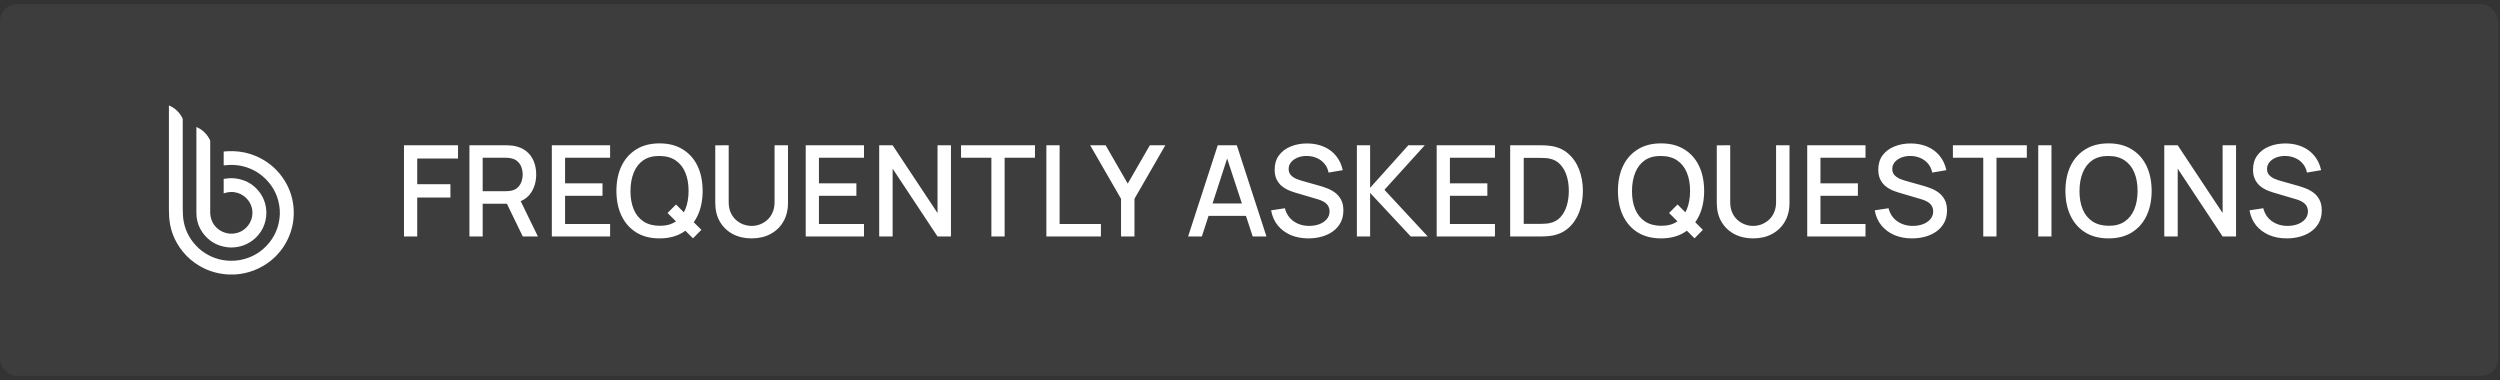 <svg width="296" height="45" viewBox="0 0 296 45" fill="none" xmlns="http://www.w3.org/2000/svg">
<rect x="0" y="0" width="296" height="45" fill="#333333" stroke="none"/>
<rect y="0.5" width="295.783" height="44" rx="2" fill="white" fill-opacity="0.05"/>
<path d="M20 12.5C20.017 12.5 20.033 12.5 20.05 12.5C20.749 12.818 21.268 13.317 21.606 13.996C21.625 14.034 21.635 14.075 21.635 14.12C21.637 17.474 21.637 20.828 21.637 24.183C21.637 24.392 21.638 24.573 21.64 24.727C21.645 25.102 21.654 25.369 21.664 25.531C21.739 26.697 22.135 27.741 22.85 28.662C23.27 29.202 23.758 29.645 24.313 29.992C25.382 30.658 26.551 30.948 27.82 30.862C28.004 30.85 28.186 30.828 28.365 30.796C29.412 30.613 30.336 30.181 31.139 29.499C31.277 29.382 31.41 29.257 31.537 29.123C32.524 28.091 33.055 26.857 33.132 25.422C33.141 25.241 33.14 25.059 33.127 24.878C33.025 23.425 32.46 22.19 31.432 21.171C31.301 21.041 31.165 20.919 31.024 20.806C30.195 20.139 29.25 19.729 28.188 19.577C28.003 19.55 27.82 19.534 27.64 19.527C27.349 19.516 27.057 19.526 26.766 19.558C26.686 19.567 26.599 19.574 26.504 19.579C26.502 19.579 26.499 19.578 26.497 19.578C26.494 19.577 26.492 19.575 26.49 19.574C26.488 19.572 26.487 19.57 26.486 19.567C26.485 19.565 26.484 19.562 26.484 19.56V17.963C26.484 17.957 26.487 17.95 26.491 17.945C26.496 17.941 26.502 17.938 26.509 17.937C26.872 17.901 27.24 17.888 27.612 17.898C28.529 17.923 29.407 18.108 30.247 18.455C30.413 18.524 30.579 18.6 30.745 18.684C31.997 19.321 32.989 20.233 33.721 21.422C33.818 21.579 33.907 21.738 33.989 21.898C34.453 22.804 34.713 23.763 34.77 24.775C34.845 26.084 34.583 27.326 33.986 28.502C33.672 29.119 33.285 29.669 32.826 30.151C32.702 30.282 32.624 30.366 32.592 30.404C32.585 30.412 32.573 30.421 32.554 30.431C32.54 30.439 32.527 30.448 32.518 30.457C32.363 30.614 32.198 30.761 32.024 30.897C30.795 31.858 29.395 32.393 27.824 32.5C27.56 32.5 27.296 32.5 27.033 32.5C25.547 32.417 24.211 31.949 23.027 31.095C22.878 30.988 22.734 30.876 22.595 30.758C21.918 30.184 21.365 29.518 20.937 28.759C20.329 27.681 20.021 26.515 20.014 25.259C20.013 25.122 20.008 24.985 20 24.849C20 20.732 20 16.616 20 12.5Z" fill="white"/>
<path d="M29.144 23.442C28.777 23.085 28.341 22.86 27.836 22.768C27.654 22.735 27.472 22.723 27.289 22.732C27.027 22.745 26.77 22.795 26.517 22.882C26.513 22.884 26.509 22.884 26.505 22.883C26.501 22.883 26.498 22.881 26.495 22.879C26.491 22.877 26.489 22.874 26.487 22.871C26.485 22.867 26.484 22.863 26.484 22.86V21.226C26.484 21.214 26.489 21.202 26.497 21.193C26.505 21.184 26.516 21.178 26.528 21.176C26.628 21.163 26.738 21.148 26.857 21.132C27.251 21.081 27.644 21.087 28.036 21.149C28.979 21.299 29.765 21.704 30.395 22.365C31.017 23.018 31.387 23.785 31.504 24.666C31.588 25.299 31.524 25.926 31.311 26.546C31.111 27.131 30.784 27.648 30.331 28.098C30.202 28.226 30.063 28.346 29.916 28.456C29.188 29.003 28.363 29.284 27.44 29.301C27.259 29.304 27.076 29.294 26.891 29.27C25.679 29.113 24.717 28.545 24.004 27.567C23.597 27.008 23.354 26.377 23.275 25.673C23.26 25.541 23.253 25.36 23.253 25.129C23.253 21.776 23.253 18.42 23.253 15.063C23.253 15.06 23.253 15.057 23.255 15.054C23.257 15.051 23.259 15.048 23.262 15.046C23.265 15.044 23.268 15.043 23.272 15.043C23.275 15.043 23.279 15.043 23.282 15.045C23.992 15.364 24.521 15.88 24.869 16.594C24.882 16.621 24.889 16.651 24.889 16.681C24.889 19.52 24.889 22.359 24.889 25.198C24.889 25.259 24.897 25.349 24.912 25.466C24.924 25.566 24.94 25.654 24.958 25.731C25.101 26.345 25.423 26.832 25.926 27.193C26.075 27.3 26.234 27.39 26.402 27.463C26.925 27.689 27.468 27.731 28.032 27.589C28.37 27.503 28.678 27.348 28.956 27.125C29.098 27.012 29.226 26.883 29.343 26.739C29.698 26.297 29.881 25.79 29.89 25.218C29.892 25.033 29.874 24.853 29.835 24.677C29.728 24.198 29.497 23.786 29.144 23.442Z" fill="white"/>
<path d="M47.832 28V17.2H54.23V18.767H49.4V21.812H53.33V23.387H49.4V28H47.832ZM55.581 28V17.2H59.946C60.051 17.2 60.181 17.205 60.336 17.215C60.491 17.22 60.639 17.235 60.779 17.26C61.379 17.355 61.879 17.56 62.279 17.875C62.684 18.19 62.986 18.587 63.186 19.067C63.386 19.547 63.486 20.078 63.486 20.657C63.486 21.517 63.266 22.26 62.826 22.885C62.386 23.505 61.726 23.892 60.846 24.047L60.209 24.122H57.149V28H55.581ZM61.896 28L59.766 23.605L61.349 23.2L63.689 28H61.896ZM57.149 22.637H59.886C59.986 22.637 60.096 22.633 60.216 22.622C60.341 22.613 60.459 22.595 60.569 22.57C60.889 22.495 61.146 22.358 61.341 22.157C61.536 21.953 61.676 21.718 61.761 21.453C61.846 21.188 61.889 20.922 61.889 20.657C61.889 20.392 61.846 20.13 61.761 19.87C61.676 19.605 61.536 19.372 61.341 19.172C61.146 18.968 60.889 18.828 60.569 18.753C60.459 18.723 60.341 18.703 60.216 18.692C60.096 18.683 59.986 18.677 59.886 18.677H57.149V22.637ZM65.337 28V17.2H72.237V18.677H66.905V21.707H71.337V23.185H66.905V26.523H72.237V28H65.337ZM82.052 28.218L79.037 25.218L80.042 24.212L83.042 27.212L82.052 28.218ZM78.092 28.225C77.012 28.225 76.092 27.99 75.332 27.52C74.572 27.045 73.989 26.385 73.584 25.54C73.184 24.695 72.984 23.715 72.984 22.6C72.984 21.485 73.184 20.505 73.584 19.66C73.989 18.815 74.572 18.157 75.332 17.688C76.092 17.212 77.012 16.975 78.092 16.975C79.167 16.975 80.084 17.212 80.844 17.688C81.609 18.157 82.192 18.815 82.592 19.66C82.992 20.505 83.192 21.485 83.192 22.6C83.192 23.715 82.992 24.695 82.592 25.54C82.192 26.385 81.609 27.045 80.844 27.52C80.084 27.99 79.167 28.225 78.092 28.225ZM78.092 26.733C78.857 26.742 79.492 26.575 79.997 26.23C80.507 25.88 80.889 25.395 81.144 24.775C81.399 24.15 81.527 23.425 81.527 22.6C81.527 21.775 81.399 21.055 81.144 20.44C80.889 19.82 80.507 19.337 79.997 18.992C79.492 18.648 78.857 18.473 78.092 18.468C77.327 18.457 76.689 18.625 76.179 18.97C75.674 19.315 75.294 19.8 75.039 20.425C74.784 21.05 74.654 21.775 74.649 22.6C74.644 23.425 74.769 24.148 75.024 24.767C75.279 25.383 75.662 25.863 76.172 26.207C76.687 26.552 77.327 26.727 78.092 26.733ZM88.993 28.225C88.148 28.225 87.4 28.052 86.75 27.707C86.105 27.358 85.6 26.87 85.235 26.245C84.87 25.615 84.688 24.875 84.688 24.025V17.207L86.278 17.2V23.942C86.278 24.402 86.355 24.808 86.51 25.157C86.665 25.508 86.873 25.8 87.133 26.035C87.393 26.27 87.683 26.448 88.003 26.567C88.328 26.688 88.658 26.747 88.993 26.747C89.333 26.747 89.663 26.688 89.983 26.567C90.308 26.442 90.6 26.262 90.86 26.027C91.12 25.793 91.325 25.5 91.475 25.15C91.63 24.8 91.708 24.398 91.708 23.942V17.2H93.298V24.025C93.298 24.87 93.115 25.608 92.75 26.238C92.385 26.867 91.878 27.358 91.228 27.707C90.583 28.052 89.838 28.225 88.993 28.225ZM95.396 28V17.2H102.296V18.677H96.963V21.707H101.396V23.185H96.963V26.523H102.296V28H95.396ZM104.097 28V17.2H105.687L111.004 25.225V17.2H112.594V28H111.004L105.687 19.968V28H104.097ZM117.38 28V18.677H113.788V17.2H122.54V18.677H118.948V28H117.38ZM123.89 28V17.2H125.458V26.523H130.348V28H123.89ZM132.73 28V23.538L129.077 17.2H130.907L133.525 21.738L136.142 17.2H137.972L134.32 23.538V28H132.73ZM140.671 28L144.181 17.2H146.439L149.949 28H148.321L145.089 18.145H145.494L142.299 28H140.671ZM142.494 25.562V24.093H148.134V25.562H142.494ZM154.916 28.225C154.141 28.225 153.441 28.093 152.816 27.828C152.196 27.558 151.684 27.175 151.279 26.68C150.879 26.18 150.619 25.587 150.499 24.902L152.134 24.655C152.299 25.315 152.644 25.83 153.169 26.2C153.694 26.565 154.306 26.747 155.006 26.747C155.441 26.747 155.841 26.68 156.206 26.545C156.571 26.405 156.864 26.207 157.084 25.953C157.309 25.692 157.421 25.383 157.421 25.023C157.421 24.828 157.386 24.655 157.316 24.505C157.251 24.355 157.159 24.225 157.039 24.115C156.924 24 156.781 23.902 156.611 23.823C156.446 23.738 156.264 23.665 156.064 23.605L153.296 22.788C153.026 22.707 152.751 22.605 152.471 22.48C152.191 22.35 151.934 22.183 151.699 21.977C151.469 21.767 151.281 21.51 151.136 21.205C150.991 20.895 150.919 20.52 150.919 20.08C150.919 19.415 151.089 18.852 151.429 18.392C151.774 17.927 152.239 17.578 152.824 17.343C153.409 17.102 154.064 16.983 154.789 16.983C155.519 16.992 156.171 17.122 156.746 17.372C157.326 17.622 157.806 17.983 158.186 18.453C158.571 18.918 158.836 19.483 158.981 20.148L157.301 20.433C157.226 20.027 157.066 19.68 156.821 19.39C156.576 19.095 156.276 18.87 155.921 18.715C155.566 18.555 155.181 18.473 154.766 18.468C154.366 18.457 153.999 18.517 153.664 18.648C153.334 18.777 153.069 18.96 152.869 19.195C152.674 19.43 152.576 19.7 152.576 20.005C152.576 20.305 152.664 20.547 152.839 20.733C153.014 20.918 153.229 21.065 153.484 21.175C153.744 21.28 154.001 21.367 154.256 21.438L156.251 22C156.501 22.07 156.784 22.165 157.099 22.285C157.419 22.4 157.726 22.562 158.021 22.773C158.321 22.983 158.569 23.262 158.764 23.613C158.959 23.957 159.056 24.392 159.056 24.918C159.056 25.462 158.946 25.942 158.726 26.358C158.506 26.767 158.204 27.113 157.819 27.392C157.439 27.668 156.999 27.875 156.499 28.015C155.999 28.155 155.471 28.225 154.916 28.225ZM160.654 28V17.2H162.222V22.24L166.744 17.2H168.694L163.917 22.473L169.047 28H167.037L162.222 22.84V28H160.654ZM170.103 28V17.2H177.003V18.677H171.67V21.707H176.103V23.185H171.67V26.523H177.003V28H170.103ZM178.804 28V17.2H182.186C182.286 17.2 182.471 17.203 182.741 17.207C183.016 17.212 183.279 17.233 183.529 17.267C184.374 17.372 185.084 17.675 185.659 18.175C186.239 18.675 186.676 19.31 186.971 20.08C187.266 20.845 187.414 21.685 187.414 22.6C187.414 23.52 187.266 24.365 186.971 25.135C186.676 25.9 186.239 26.532 185.659 27.032C185.084 27.527 184.374 27.828 183.529 27.933C183.279 27.968 183.016 27.988 182.741 27.992C182.471 27.997 182.286 28 182.186 28H178.804ZM180.409 26.508H182.186C182.356 26.508 182.559 26.503 182.794 26.492C183.029 26.483 183.236 26.462 183.416 26.433C183.966 26.328 184.411 26.09 184.751 25.72C185.096 25.345 185.349 24.885 185.509 24.34C185.669 23.795 185.749 23.215 185.749 22.6C185.749 21.965 185.666 21.378 185.501 20.837C185.336 20.293 185.081 19.837 184.736 19.473C184.396 19.102 183.956 18.867 183.416 18.767C183.236 18.733 183.026 18.712 182.786 18.707C182.551 18.698 182.351 18.692 182.186 18.692H180.409V26.508ZM200.631 28.218L197.616 25.218L198.621 24.212L201.621 27.212L200.631 28.218ZM196.671 28.225C195.591 28.225 194.671 27.99 193.911 27.52C193.151 27.045 192.568 26.385 192.163 25.54C191.763 24.695 191.563 23.715 191.563 22.6C191.563 21.485 191.763 20.505 192.163 19.66C192.568 18.815 193.151 18.157 193.911 17.688C194.671 17.212 195.591 16.975 196.671 16.975C197.746 16.975 198.663 17.212 199.423 17.688C200.188 18.157 200.771 18.815 201.171 19.66C201.571 20.505 201.771 21.485 201.771 22.6C201.771 23.715 201.571 24.695 201.171 25.54C200.771 26.385 200.188 27.045 199.423 27.52C198.663 27.99 197.746 28.225 196.671 28.225ZM196.671 26.733C197.436 26.742 198.071 26.575 198.576 26.23C199.086 25.88 199.468 25.395 199.723 24.775C199.978 24.15 200.106 23.425 200.106 22.6C200.106 21.775 199.978 21.055 199.723 20.44C199.468 19.82 199.086 19.337 198.576 18.992C198.071 18.648 197.436 18.473 196.671 18.468C195.906 18.457 195.268 18.625 194.758 18.97C194.253 19.315 193.873 19.8 193.618 20.425C193.363 21.05 193.233 21.775 193.228 22.6C193.223 23.425 193.348 24.148 193.603 24.767C193.858 25.383 194.241 25.863 194.751 26.207C195.266 26.552 195.906 26.727 196.671 26.733ZM207.572 28.225C206.727 28.225 205.979 28.052 205.329 27.707C204.684 27.358 204.179 26.87 203.814 26.245C203.449 25.615 203.267 24.875 203.267 24.025V17.207L204.857 17.2V23.942C204.857 24.402 204.934 24.808 205.089 25.157C205.244 25.508 205.452 25.8 205.712 26.035C205.972 26.27 206.262 26.448 206.582 26.567C206.907 26.688 207.237 26.747 207.572 26.747C207.912 26.747 208.242 26.688 208.562 26.567C208.887 26.442 209.179 26.262 209.439 26.027C209.699 25.793 209.904 25.5 210.054 25.15C210.209 24.8 210.287 24.398 210.287 23.942V17.2H211.877V24.025C211.877 24.87 211.694 25.608 211.329 26.238C210.964 26.867 210.457 27.358 209.807 27.707C209.162 28.052 208.417 28.225 207.572 28.225ZM213.975 28V17.2H220.875V18.677H215.542V21.707H219.975V23.185H215.542V26.523H220.875V28H213.975ZM226.386 28.225C225.611 28.225 224.911 28.093 224.286 27.828C223.666 27.558 223.153 27.175 222.748 26.68C222.348 26.18 222.088 25.587 221.968 24.902L223.603 24.655C223.768 25.315 224.113 25.83 224.638 26.2C225.163 26.565 225.776 26.747 226.476 26.747C226.911 26.747 227.311 26.68 227.676 26.545C228.041 26.405 228.333 26.207 228.553 25.953C228.778 25.692 228.891 25.383 228.891 25.023C228.891 24.828 228.856 24.655 228.786 24.505C228.721 24.355 228.628 24.225 228.508 24.115C228.393 24 228.251 23.902 228.081 23.823C227.916 23.738 227.733 23.665 227.533 23.605L224.766 22.788C224.496 22.707 224.221 22.605 223.941 22.48C223.661 22.35 223.403 22.183 223.168 21.977C222.938 21.767 222.751 21.51 222.606 21.205C222.461 20.895 222.388 20.52 222.388 20.08C222.388 19.415 222.558 18.852 222.898 18.392C223.243 17.927 223.708 17.578 224.293 17.343C224.878 17.102 225.533 16.983 226.258 16.983C226.988 16.992 227.641 17.122 228.216 17.372C228.796 17.622 229.276 17.983 229.656 18.453C230.041 18.918 230.306 19.483 230.451 20.148L228.771 20.433C228.696 20.027 228.536 19.68 228.291 19.39C228.046 19.095 227.746 18.87 227.391 18.715C227.036 18.555 226.651 18.473 226.236 18.468C225.836 18.457 225.468 18.517 225.133 18.648C224.803 18.777 224.538 18.96 224.338 19.195C224.143 19.43 224.046 19.7 224.046 20.005C224.046 20.305 224.133 20.547 224.308 20.733C224.483 20.918 224.698 21.065 224.953 21.175C225.213 21.28 225.471 21.367 225.726 21.438L227.721 22C227.971 22.07 228.253 22.165 228.568 22.285C228.888 22.4 229.196 22.562 229.491 22.773C229.791 22.983 230.038 23.262 230.233 23.613C230.428 23.957 230.526 24.392 230.526 24.918C230.526 25.462 230.416 25.942 230.196 26.358C229.976 26.767 229.673 27.113 229.288 27.392C228.908 27.668 228.468 27.875 227.968 28.015C227.468 28.155 226.941 28.225 226.386 28.225ZM234.817 28V18.677H231.224V17.2H239.977V18.677H236.384V28H234.817ZM241.327 28V17.2H242.894V28H241.327ZM249.654 28.225C248.574 28.225 247.654 27.99 246.894 27.52C246.134 27.045 245.552 26.385 245.147 25.54C244.747 24.695 244.547 23.715 244.547 22.6C244.547 21.485 244.747 20.505 245.147 19.66C245.552 18.815 246.134 18.157 246.894 17.688C247.654 17.212 248.574 16.975 249.654 16.975C250.729 16.975 251.647 17.212 252.407 17.688C253.172 18.157 253.754 18.815 254.154 19.66C254.554 20.505 254.754 21.485 254.754 22.6C254.754 23.715 254.554 24.695 254.154 25.54C253.754 26.385 253.172 27.045 252.407 27.52C251.647 27.99 250.729 28.225 249.654 28.225ZM249.654 26.733C250.419 26.742 251.054 26.575 251.559 26.23C252.069 25.88 252.452 25.395 252.707 24.775C252.962 24.15 253.089 23.425 253.089 22.6C253.089 21.775 252.962 21.055 252.707 20.44C252.452 19.82 252.069 19.337 251.559 18.992C251.054 18.648 250.419 18.473 249.654 18.468C248.889 18.457 248.252 18.625 247.742 18.97C247.237 19.315 246.857 19.8 246.602 20.425C246.347 21.05 246.217 21.775 246.212 22.6C246.207 23.425 246.332 24.148 246.587 24.767C246.842 25.383 247.224 25.863 247.734 26.207C248.249 26.552 248.889 26.727 249.654 26.733ZM256.25 28V17.2H257.84L263.158 25.225V17.2H264.748V28H263.158L257.84 19.968V28H256.25ZM270.756 28.225C269.981 28.225 269.281 28.093 268.656 27.828C268.036 27.558 267.524 27.175 267.119 26.68C266.719 26.18 266.459 25.587 266.339 24.902L267.974 24.655C268.139 25.315 268.484 25.83 269.009 26.2C269.534 26.565 270.146 26.747 270.846 26.747C271.281 26.747 271.681 26.68 272.046 26.545C272.411 26.405 272.704 26.207 272.924 25.953C273.149 25.692 273.261 25.383 273.261 25.023C273.261 24.828 273.226 24.655 273.156 24.505C273.091 24.355 272.999 24.225 272.879 24.115C272.764 24 272.621 23.902 272.451 23.823C272.286 23.738 272.104 23.665 271.904 23.605L269.136 22.788C268.866 22.707 268.591 22.605 268.311 22.48C268.031 22.35 267.774 22.183 267.539 21.977C267.309 21.767 267.121 21.51 266.976 21.205C266.831 20.895 266.759 20.52 266.759 20.08C266.759 19.415 266.929 18.852 267.269 18.392C267.614 17.927 268.079 17.578 268.664 17.343C269.249 17.102 269.904 16.983 270.629 16.983C271.359 16.992 272.011 17.122 272.586 17.372C273.166 17.622 273.646 17.983 274.026 18.453C274.411 18.918 274.676 19.483 274.821 20.148L273.141 20.433C273.066 20.027 272.906 19.68 272.661 19.39C272.416 19.095 272.116 18.87 271.761 18.715C271.406 18.555 271.021 18.473 270.606 18.468C270.206 18.457 269.839 18.517 269.504 18.648C269.174 18.777 268.909 18.96 268.709 19.195C268.514 19.43 268.416 19.7 268.416 20.005C268.416 20.305 268.504 20.547 268.679 20.733C268.854 20.918 269.069 21.065 269.324 21.175C269.584 21.28 269.841 21.367 270.096 21.438L272.091 22C272.341 22.07 272.624 22.165 272.939 22.285C273.259 22.4 273.566 22.562 273.861 22.773C274.161 22.983 274.409 23.262 274.604 23.613C274.799 23.957 274.896 24.392 274.896 24.918C274.896 25.462 274.786 25.942 274.566 26.358C274.346 26.767 274.044 27.113 273.659 27.392C273.279 27.668 272.839 27.875 272.339 28.015C271.839 28.155 271.311 28.225 270.756 28.225Z" fill="white"/>
</svg>
